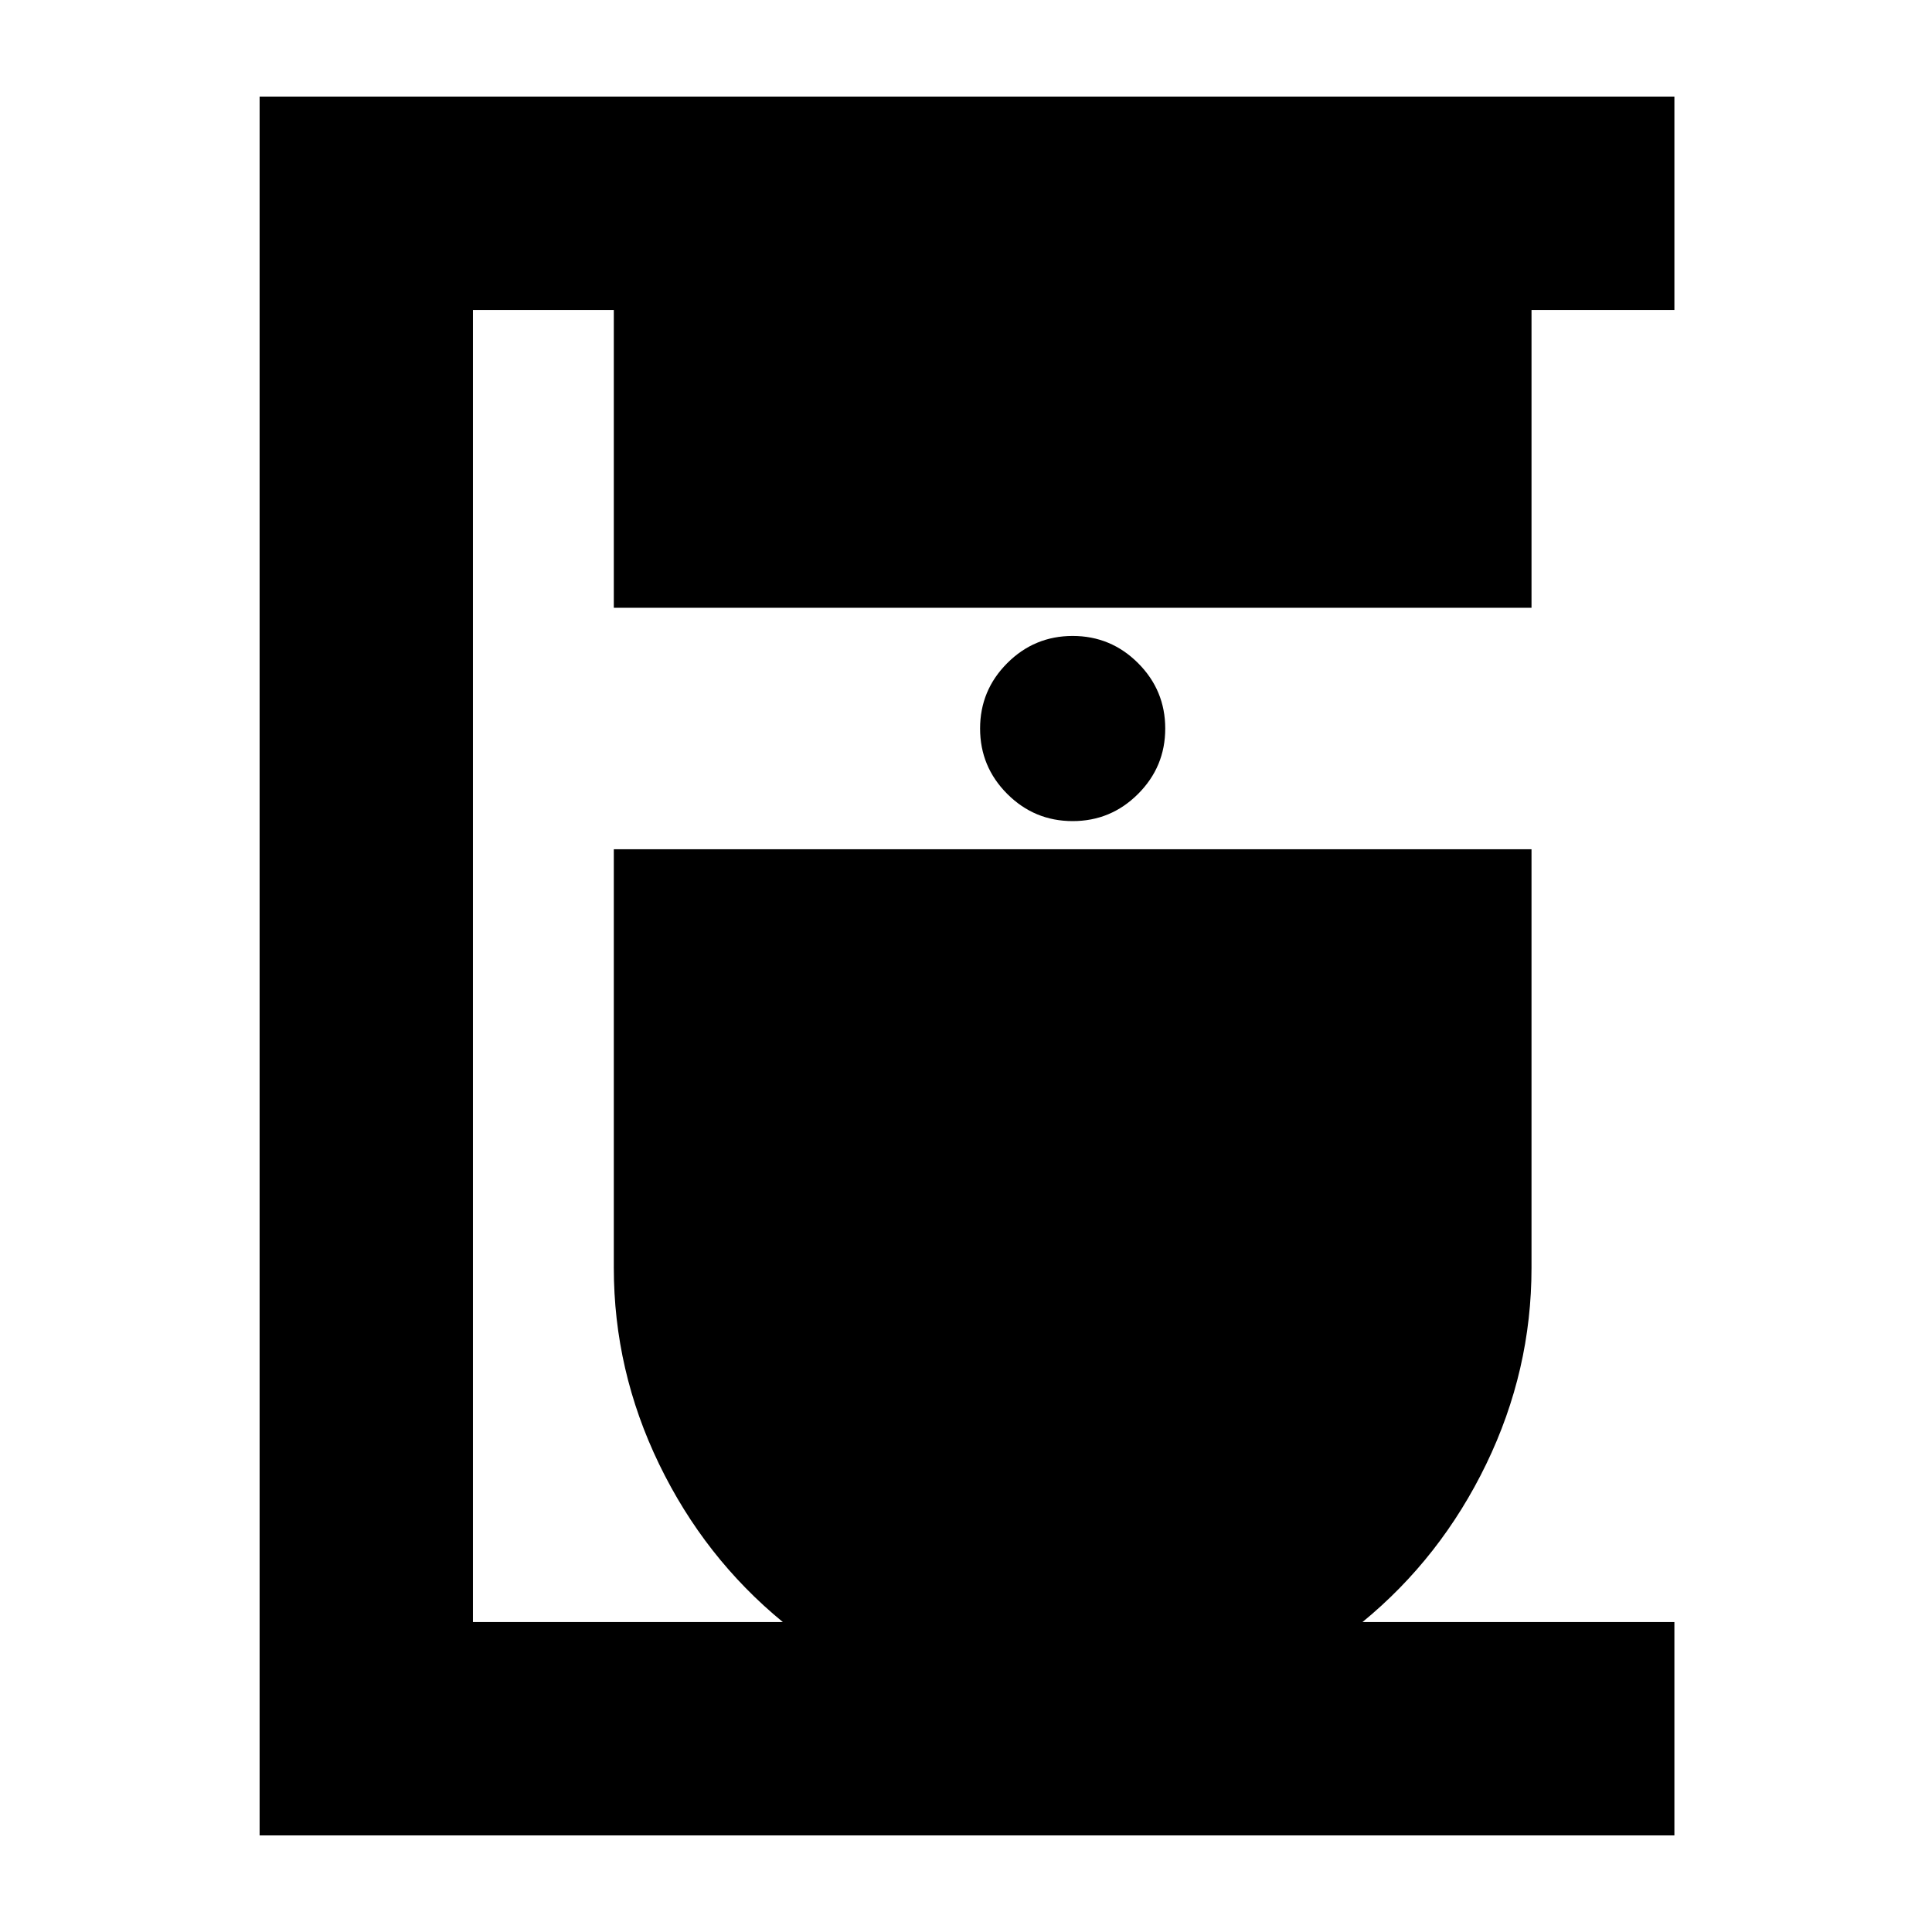 <svg xmlns="http://www.w3.org/2000/svg" height="24" viewBox="0 -960 960 960" width="24"><path d="M129-48v-864h703v106h-71v148H305v-148h-70v652h154q-39-32-61.5-78.5T305-330v-208h456v208q0 51-22.5 97.5T677-154h155v106H129Zm404-504q19 0 32.5-13.5T579-598q0-19-13.5-32.5T533-644q-19 0-32.5 13.5T487-598q0 19 13.5 32.5T533-552Z"/></svg>